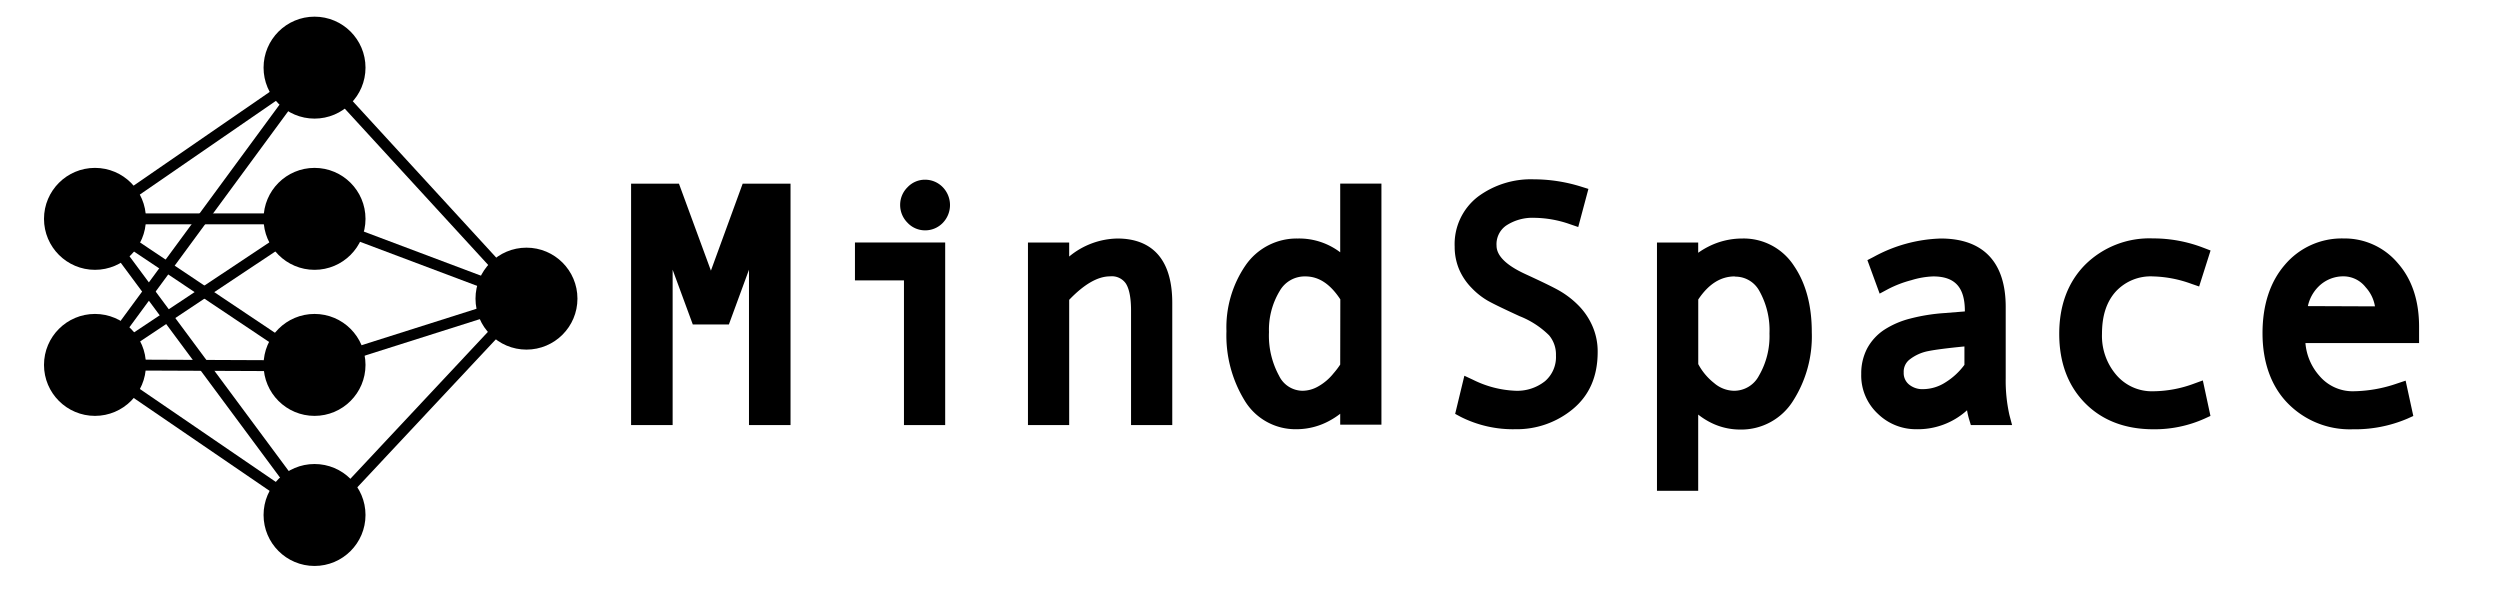<svg xmlns="http://www.w3.org/2000/svg" viewBox="0 0 459.09 109.24"><defs><style>.a{fill:none;stroke:#000;stroke-miterlimit:10;stroke-width:2px;}</style></defs><polygon points="140.54 33.73 140.16 33.73 136.38 33.73 130.55 49.7 124.68 33.73 120.9 33.73 120.52 33.73 120.52 33.73 115.89 33.73 115.89 78.06 123.52 78.06 123.52 49.53 127.22 59.58 133.85 59.58 137.54 49.53 137.54 78.06 145.17 78.06 145.17 33.73 140.54 33.73 140.54 33.73"/><polygon points="157 51.49 166 51.49 166 78.06 173.57 78.06 173.57 44.53 157 44.53 157 51.49"/><path d="M169.84,33a4.39,4.39,0,0,0-3.19,1.39,4.53,4.53,0,0,0-1.35,3.25,4.6,4.6,0,0,0,1.34,3.25,4.4,4.4,0,0,0,3.2,1.41,4.48,4.48,0,0,0,3.28-1.36,4.71,4.71,0,0,0,0-6.57A4.51,4.51,0,0,0,169.84,33Z"/><path d="M205.21,43.8a14.24,14.24,0,0,0-8.87,3.31V44.54h-7.57V78.06h7.57v-23c2.74-2.86,5.25-4.31,7.49-4.31A3.12,3.12,0,0,1,206.7,52c.46.66,1,2.06,1,5V78.06h7.57V55.67C215.29,45.86,209.81,43.8,205.21,43.8Z"/><path d="M246.11,46.33a12.46,12.46,0,0,0-7.79-2.53,11.39,11.39,0,0,0-9.64,5,20.15,20.15,0,0,0-3.46,12,22.88,22.88,0,0,0,3.29,12.67,10.9,10.9,0,0,0,9.55,5.35,12.65,12.65,0,0,0,6.25-1.65,13.69,13.69,0,0,0,1.8-1.19v2h7.57V33.72h-7.57Zm0,20.62a14.91,14.91,0,0,1-1.21,1.59A9.68,9.68,0,0,1,242,71a5.86,5.86,0,0,1-2.78.76A4.83,4.83,0,0,1,234.88,69a15.34,15.34,0,0,1-1.85-8A13.78,13.78,0,0,1,235,53.43a5.28,5.28,0,0,1,4.72-2.67c2.45,0,4.55,1.38,6.41,4.21Z"/><path d="M289.58,55.81a16.38,16.38,0,0,0-3.3-2.47c-1-.57-3-1.55-6.15-3-3.53-1.62-5.31-3.38-5.31-5.23a4.17,4.17,0,0,1,1.74-3.67A8.77,8.77,0,0,1,281.78,40a20.31,20.31,0,0,1,6.52,1.17l1.52.52,1.87-7-1.38-.43a29.2,29.2,0,0,0-8.64-1.33,16.32,16.32,0,0,0-10.27,3.19,11,11,0,0,0-4.27,9.18,10.66,10.66,0,0,0,.82,4.17,11.15,11.15,0,0,0,2.3,3.41,13.38,13.38,0,0,0,2.92,2.32c.92.53,2.84,1.46,5.88,2.86a16,16,0,0,1,5.42,3.52,5.48,5.48,0,0,1,1.26,3.7,5.84,5.84,0,0,1-2,4.71,8.21,8.21,0,0,1-5.6,1.76,19.09,19.09,0,0,1-7.61-2L268.91,69l-1.69,7,1,.54a21.31,21.31,0,0,0,10.05,2.28,16.13,16.13,0,0,0,10.51-3.66c3.06-2.51,4.61-6,4.61-10.52a11.58,11.58,0,0,0-1.07-5A12.54,12.54,0,0,0,289.58,55.81Z"/><path d="M319.93,43.8a13.68,13.68,0,0,0-6.13,1.45,14.38,14.38,0,0,0-1.95,1.17V44.54h-7.57V90.13h7.57v-14a12.87,12.87,0,0,0,1.67,1.13,12,12,0,0,0,6.06,1.62,11.22,11.22,0,0,0,9.73-5.33A22,22,0,0,0,332.71,61c0-4.94-1.1-9-3.27-12.18A11,11,0,0,0,319.93,43.8Zm-1.37,7a5,5,0,0,1,4.52,2.63,14.72,14.72,0,0,1,1.86,7.82A14.41,14.41,0,0,1,323,69a5.14,5.14,0,0,1-4.61,2.76,5.74,5.74,0,0,1-3.61-1.41,11,11,0,0,1-2.92-3.49V55C313.77,52.14,316,50.76,318.56,50.76Z"/><path d="M368.32,69.47V56.35c0-8.21-4.13-12.55-11.93-12.55a27.24,27.24,0,0,0-12.29,3.36l-1.18.61,2.25,6.15,1.53-.82A20.39,20.39,0,0,1,351,51.45a15.34,15.34,0,0,1,4-.69c4,0,5.82,2,5.82,6.35v.08l-3.74.3a33.66,33.66,0,0,0-6.25,1A16,16,0,0,0,346,60.57,9.54,9.54,0,0,0,342.87,64a9.91,9.91,0,0,0-1.08,4.68A9.59,9.59,0,0,0,344.86,76a10,10,0,0,0,7,2.82,13.45,13.45,0,0,0,9.36-3.48A13.56,13.56,0,0,0,361.6,77l.32,1.06h7.57L369,76.2A28.84,28.84,0,0,1,368.32,69.47Zm-11.07.75a7.67,7.67,0,0,1-4.06,1.24,3.85,3.85,0,0,1-2.67-.89,2.7,2.7,0,0,1-.93-2.18A2.82,2.82,0,0,1,350.7,66a8,8,0,0,1,3.37-1.52c1.26-.26,3.5-.55,6.67-.86V67A12.52,12.52,0,0,1,357.25,70.22Z"/><path d="M395.39,50.76a21.91,21.91,0,0,1,7,1.35l1.45.5L405.94,46l-1.31-.5a25.58,25.58,0,0,0-9.3-1.72,16.75,16.75,0,0,0-12.42,4.83c-3.16,3.2-4.76,7.47-4.76,12.7s1.59,9.5,4.72,12.69,7.37,4.83,12.57,4.83a22.42,22.42,0,0,0,9.39-1.95l1.09-.5-1.4-6.52-1.62.59a21.9,21.9,0,0,1-7.46,1.4,8.57,8.57,0,0,1-6.81-3A11,11,0,0,1,386,61.33c0-3.36.83-5.91,2.55-7.81A8.72,8.72,0,0,1,395.39,50.76Z"/><path d="M444.23,60c0-4.81-1.31-8.74-3.92-11.69a12.77,12.77,0,0,0-9.94-4.52,13.68,13.68,0,0,0-10.79,4.84c-2.72,3.15-4.1,7.38-4.1,12.57S417,70.84,420.06,74a15.91,15.91,0,0,0,12,4.83,24.48,24.48,0,0,0,10-1.94l1.11-.5-1.41-6.49-1.59.53a25.34,25.34,0,0,1-8.1,1.42A8,8,0,0,1,425.91,69a10.32,10.32,0,0,1-2.55-6h20.87Zm-20.42-3.79a7.18,7.18,0,0,1,1.93-3.56,6.43,6.43,0,0,1,4.81-1.9,5.18,5.18,0,0,1,3.87,2,6.83,6.83,0,0,1,1.71,3.51Z"/><circle cx="17.44" cy="67.01" r="9.36"/><circle cx="17.44" cy="40.19" r="9.36"/><circle cx="96.68" cy="54.84" r="9.36"/><circle cx="57.76" cy="40.19" r="9.36"/><circle cx="57.76" cy="12.42" r="9.36"/><circle cx="57.76" cy="94.57" r="9.36"/><circle cx="57.76" cy="67.01" r="9.36"/><line class="a" x1="17.44" y1="40.19" x2="57.76" y2="12.42"/><line class="a" x1="17.44" y1="67.01" x2="57.57" y2="12.42"/><line class="a" x1="96.68" y1="54.84" x2="57.76" y2="12.42"/><line class="a" x1="96.68" y1="54.84" x2="57.76" y2="40.19"/><line class="a" x1="96.68" y1="54.84" x2="57.76" y2="67.18"/><line class="a" x1="96.68" y1="54.84" x2="58.42" y2="95.71"/><line class="a" x1="57.63" y1="40.19" x2="17.44" y2="40.19"/><line class="a" x1="57.76" y1="67.18" x2="17.44" y2="40.19"/><line class="a" x1="57.76" y1="94.57" x2="17.44" y2="40.19"/><line class="a" x1="17.44" y1="67.01" x2="57.76" y2="40.19"/><line class="a" x1="17.44" y1="67.01" x2="57.76" y2="94.57"/><line class="a" x1="17.44" y1="67.01" x2="57.76" y2="67.18"/></svg>